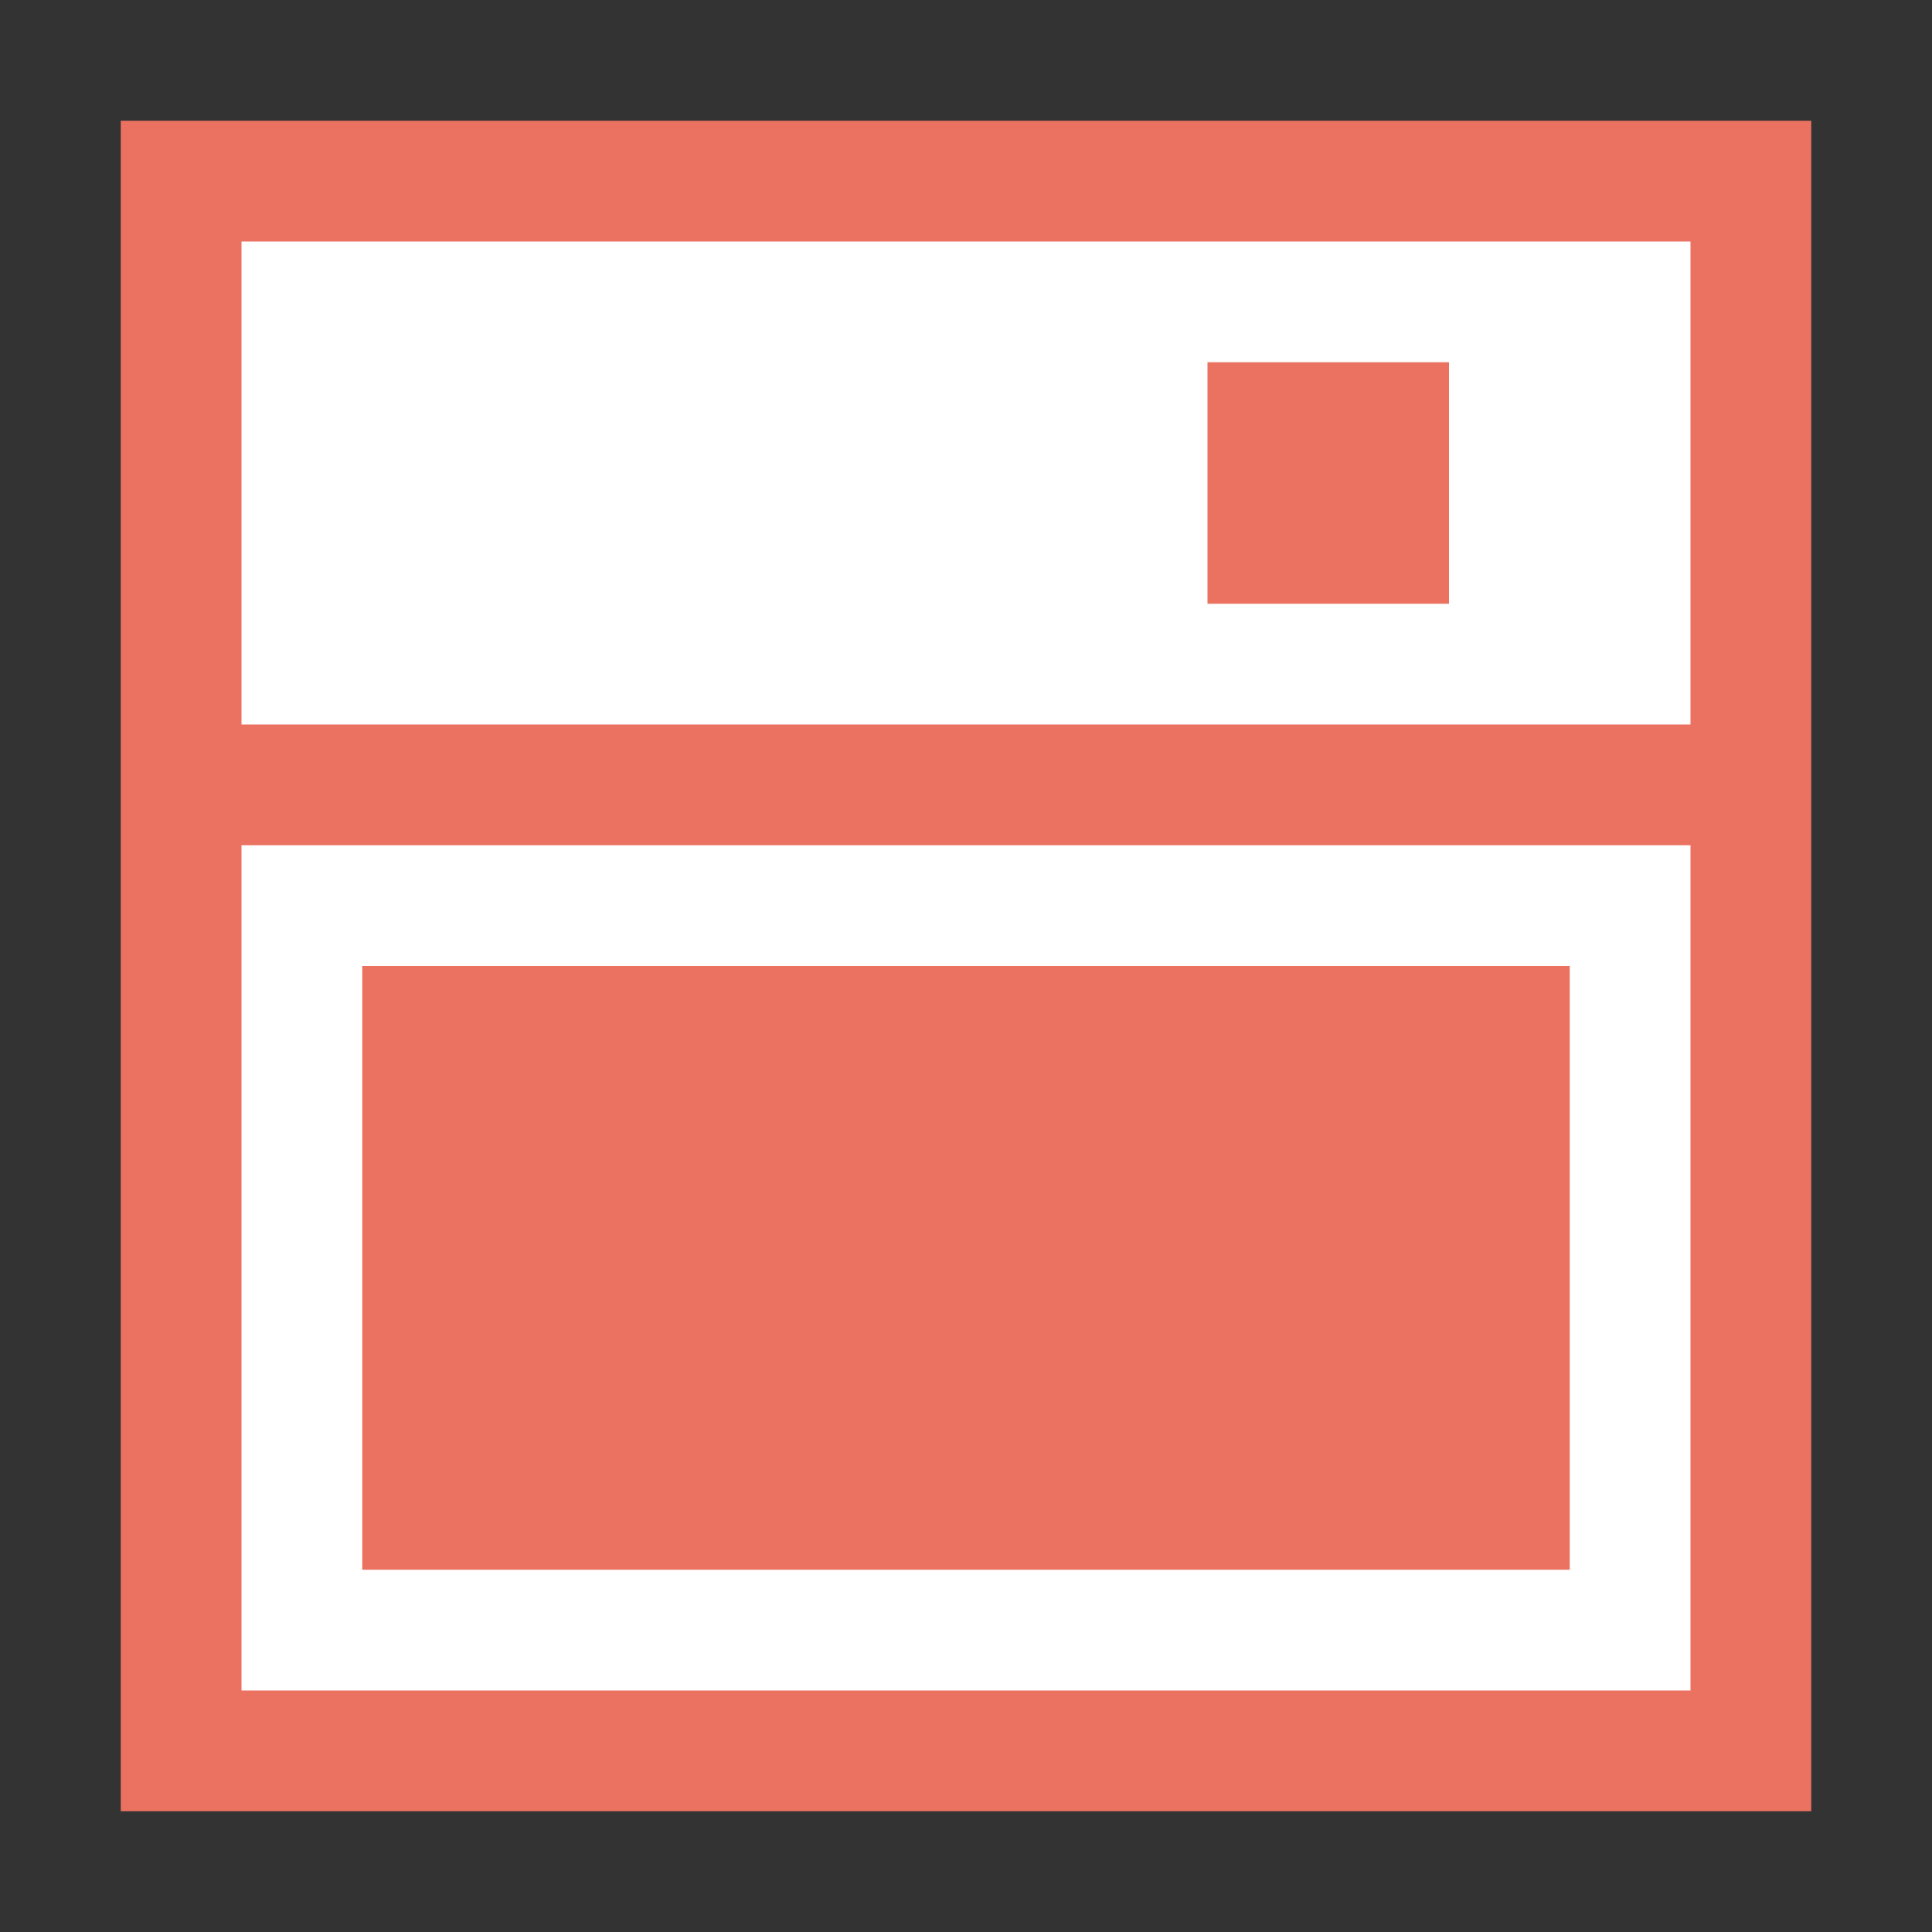 <?xml version="1.0" encoding="UTF-8" standalone="no"?>
<!-- Created with Inkscape (http://www.inkscape.org/) -->

<svg
   xmlns:dc="http://purl.org/dc/elements/1.1/"
   xmlns:cc="http://creativecommons.org/ns#"
   xmlns:rdf="http://www.w3.org/1999/02/22-rdf-syntax-ns#"
   xmlns:svg="http://www.w3.org/2000/svg"
   xmlns="http://www.w3.org/2000/svg"
   xmlns:sodipodi="http://sodipodi.sourceforge.net/DTD/sodipodi-0.dtd"
   xmlns:inkscape="http://www.inkscape.org/namespaces/inkscape"
   version="1.0"
   width="16"
   height="16"
   id="svg3386"
   inkscape:version="0.91 r13725"
   sodipodi:docname="edit-delete.svg">
  <rect width="100%" height="100%" fill="#333333" stroke="none"/>
  <sodipodi:namedview
     pagecolor="#ffffff"
     bordercolor="#666666"
     borderopacity="1"
     objecttolerance="10"
     gridtolerance="10"
     guidetolerance="10"
     inkscape:pageopacity="0"
     inkscape:pageshadow="2"
     inkscape:window-width="1163"
     inkscape:window-height="710"
     id="namedview34"
     showgrid="false"
     inkscape:zoom="3.7926638"
     inkscape:cx="24.896424"
     inkscape:cy="7.0886408"
     inkscape:window-x="0"
     inkscape:window-y="24"
     inkscape:window-maximized="0"
     inkscape:current-layer="svg3386" />
  <defs
     id="defs3388" />
  <rect
     style="fill:#eb7161;fill-opacity:1;stroke:none"
     id="rect6324-2"
     width="14"
     height="14"
     x="1"
     y="1" />
  <path
     style="fill:#ffffff;fill-opacity:1;stroke:none"
     d="M 2,2 2,6 14,6 14,2 z"
     id="rect7094-1"
     inkscape:connector-curvature="0"
     sodipodi:nodetypes="ccccc" />
  <path
     style="fill:#ffffff;fill-opacity:1;stroke:none"
     d="m 2,7 0,7 12,0 0,-7 z"
     id="rect7094-8-5"
     inkscape:connector-curvature="0"
     sodipodi:nodetypes="ccccc" />
  <rect
     style="fill:#eb7161;fill-opacity:1;stroke:none"
     id="rect14488"
     width="10"
     height="5"
     x="3"
     y="8" />
  <rect
     style="fill:#eb7161;fill-opacity:1;stroke:none"
     id="rect14490"
     width="2"
     height="2"
     x="10"
     y="3" />
</svg>
